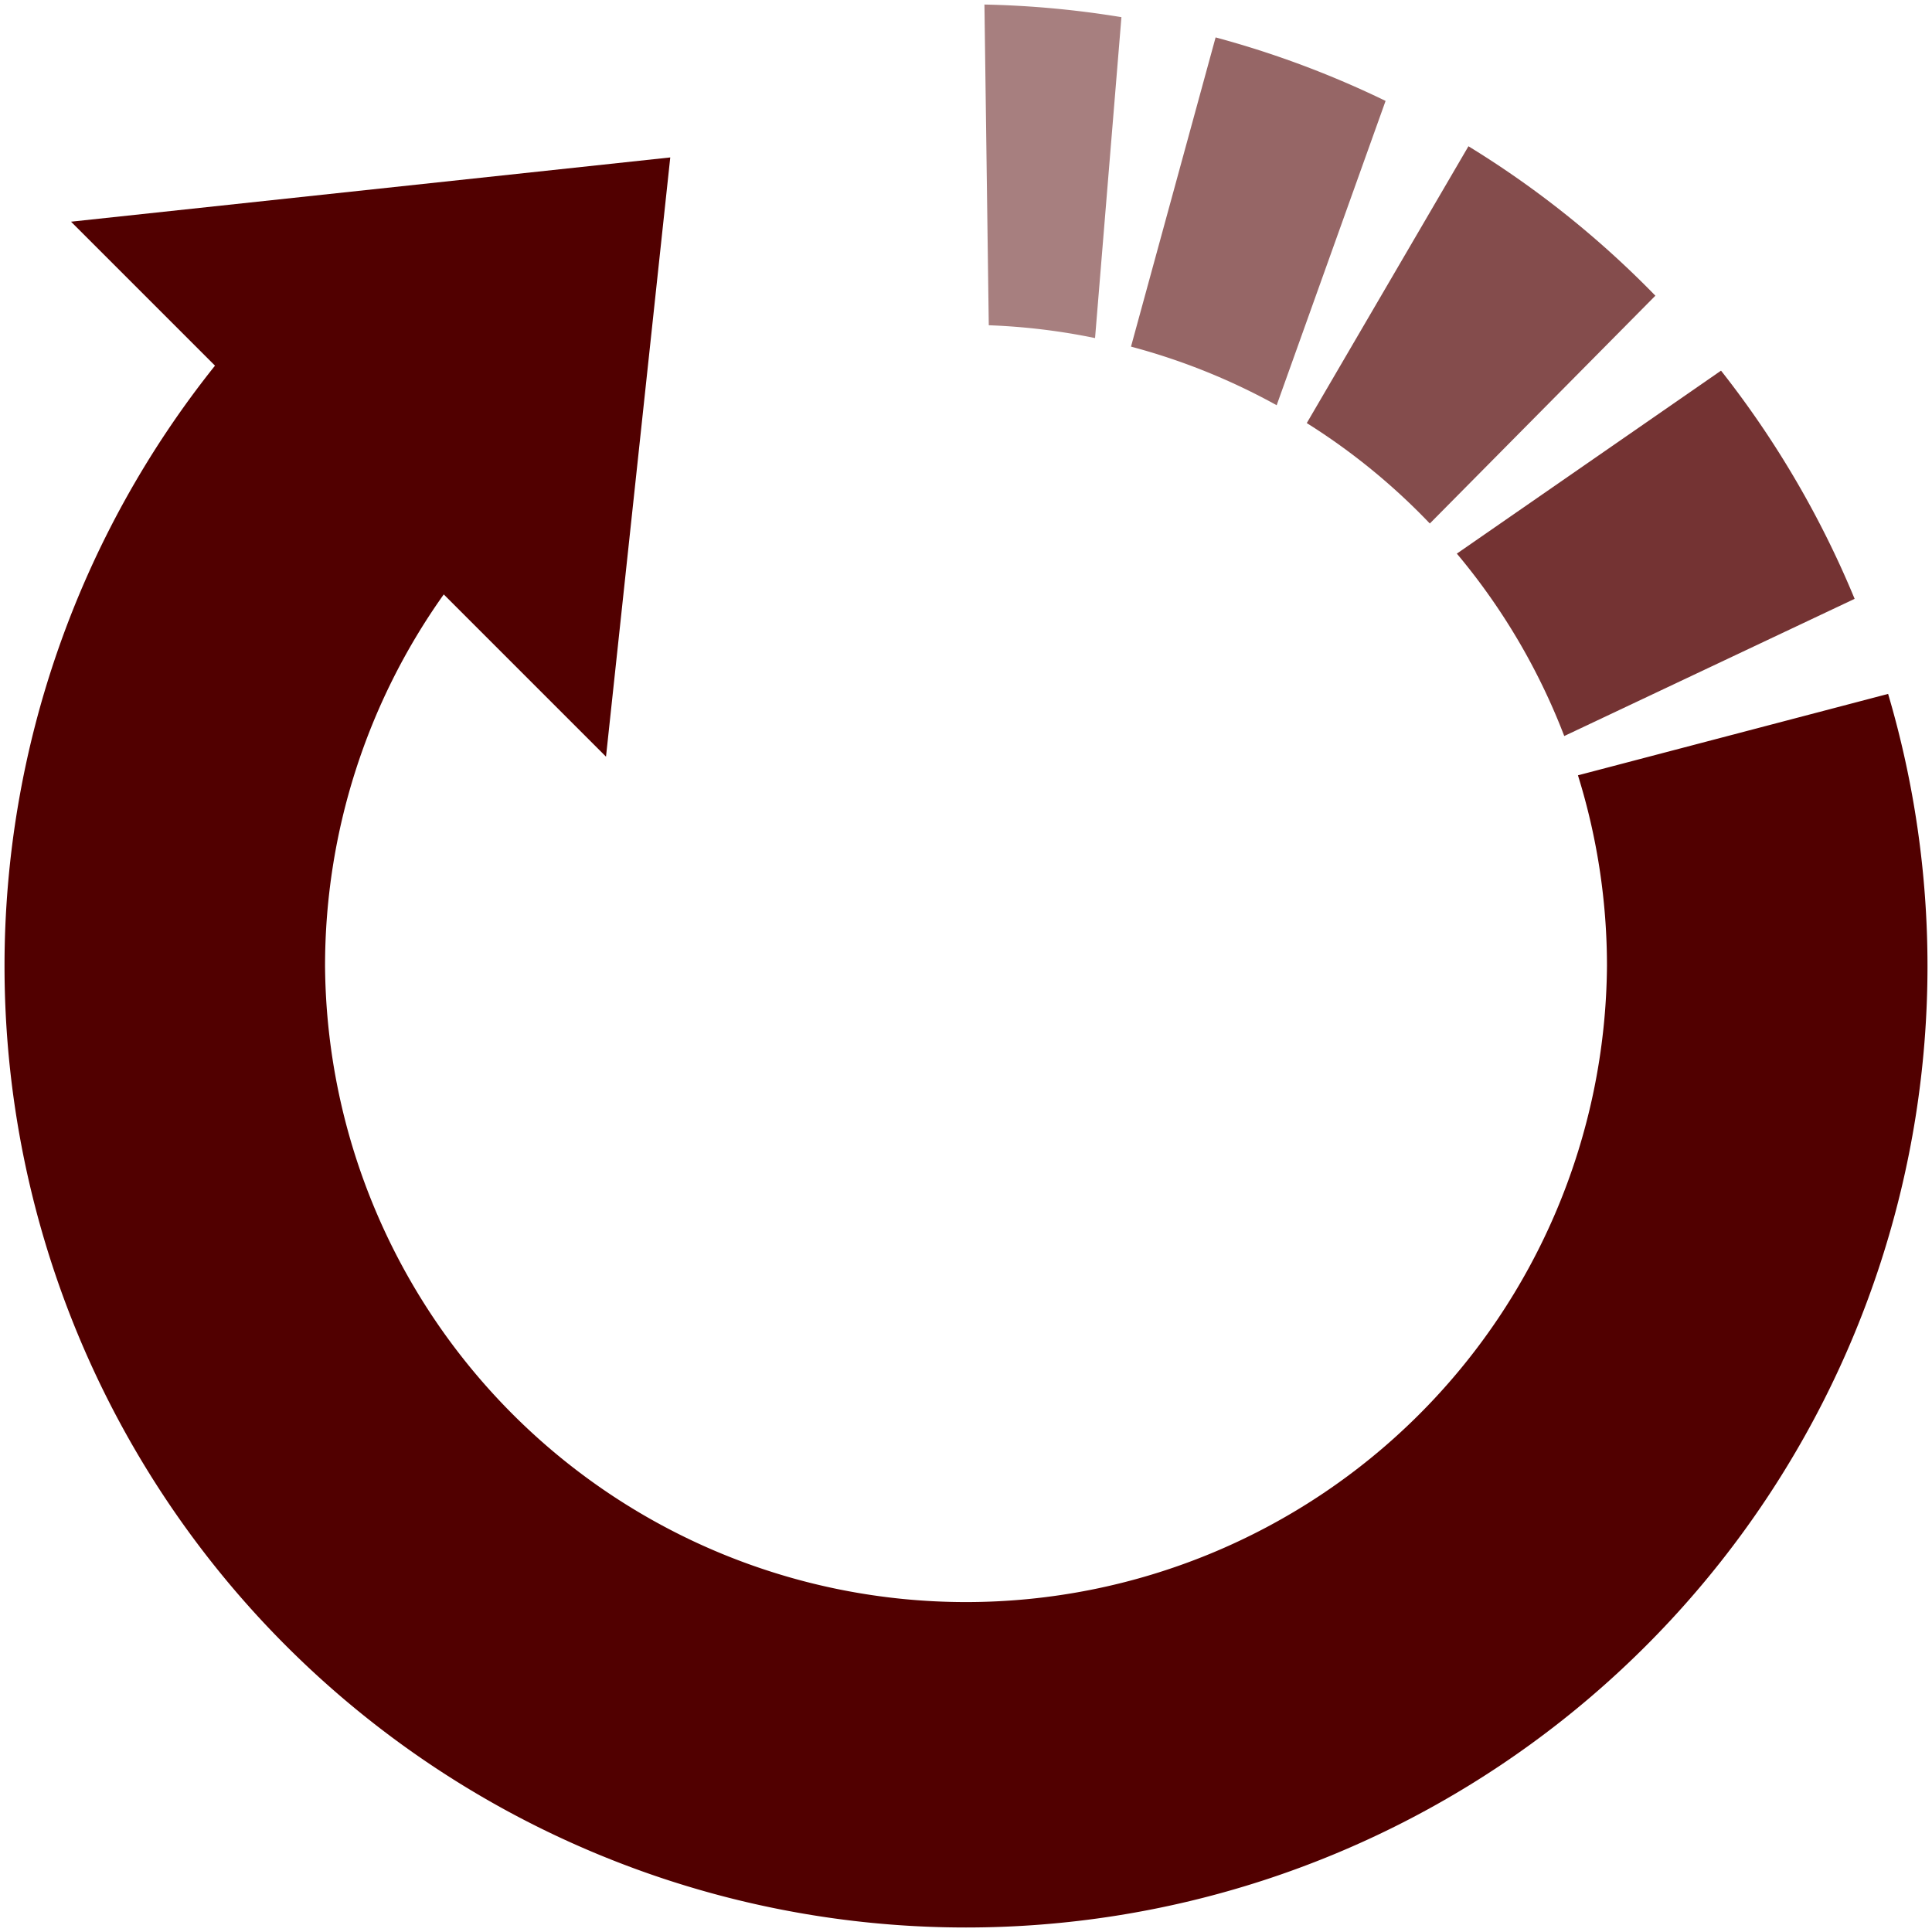 <?xml version="1.0" encoding="UTF-8" standalone="no"?>
<!DOCTYPE svg PUBLIC "-//W3C//DTD SVG 1.0//EN" "http://www.w3.org/TR/2001/REC-SVG-20010904/DTD/svg10.dtd">
<!-- Создано Microsoft Visio 11.0, Экспорт SVG, версия 1.0 reactivate.svg Страница-1 -->
<svg xmlns="http://www.w3.org/2000/svg" xmlns:xlink="http://www.w3.org/1999/xlink" xmlns:ev="http://www.w3.org/2001/xml-events"
		xmlns:v="http://schemas.microsoft.com/visio/2003/SVGExtensions/" width="1.424in" height="1.424in"
		viewBox="0 0 102.529 102.519" xml:space="preserve" color-interpolation-filters="sRGB" class="st6">
	<v:documentProperties v:langID="1033" v:metric="true" v:viewMarkup="false"/>

	<style type="text/css">
	<![CDATA[
		.st1 {fill:#510000;stroke:none;stroke-linecap:round;stroke-linejoin:round;stroke-width:0.24}
		.st2 {fill:#510000;fill-opacity:0.8;stroke:none;stroke-linecap:round;stroke-linejoin:round;stroke-width:0.24}
		.st3 {fill:#510000;fill-opacity:0.7;stroke:none;stroke-linecap:round;stroke-linejoin:round;stroke-width:0.24}
		.st4 {fill:#510000;fill-opacity:0.6;stroke:none;stroke-linecap:round;stroke-linejoin:round;stroke-width:0.24}
		.st5 {fill:#510000;fill-opacity:0.5;stroke:none;stroke-linecap:round;stroke-linejoin:round;stroke-width:0.24}
		.st6 {fill:none;fill-rule:evenodd;font-size:12;overflow:visible;stroke-linecap:square;stroke-miterlimit:3}
	]]>
	</style>

	<g v:mID="0" v:index="1" v:groupContext="foregroundPage">
		<title>Страница-1</title>
		<v:pageProperties v:drawingScale="0.0393701" v:pageScale="0.0393701" v:drawingUnits="24" v:shadowOffsetX="8.50394"
				v:shadowOffsetY="-8.50394"/>
		<g id="shape4-1" v:mID="4" v:groupContext="shape" transform="translate(0.24,-0.24)">
			<title>Лист.4</title>
			<path d="M99.96 37.06 L83.5 41.38 A34.016 34.016 0 0 1 85.04 51.5 A34.016 34.016 0 0 1 17.01 51.5 A34.016 34.016
						 0 0 1 23.31 31.78 L31.92 40.39 L35.33 8.59 L3.53 12 L11.17 19.64 A51.024 51.024 -180 0 0 -0 51.5 A51.024
						 51.024 -180 0 0 102.05 51.5 A51.024 51.024 -180 0 0 99.96 37.06 Z" class="st1"/>
		</g>
		<g id="shape5-3" v:mID="5" v:groupContext="shape" transform="translate(77.313,-63.465)">
			<title>Лист.5</title>
			<path d="M21.11 95.24 A51.024 51.024 -180 0 0 14.02 83.13 L0 92.84 A34.016 34.016 0 0 1 5.7 102.52 L21.11 95.24 Z"
					class="st2"/>
		</g>
		<g id="shape6-5" v:mID="6" v:groupContext="shape" transform="translate(69.349,-74.743)">
			<title>Лист.6</title>
			<path d="M18.5 90.43 A51.024 51.024 -180 0 0 8.58 82.5 L0 97.19 A34.016 34.016 0 0 1 6.53 102.52 L18.5 90.43 Z"
					class="st3"/>
		</g>
		<g id="shape7-7" v:mID="7" v:groupContext="shape" transform="translate(60.021,-81.02)">
			<title>Лист.7</title>
			<path d="M13.51 86.37 A51.024 51.024 -180 0 0 4.49 83 L0 99.41 A34.016 34.016 0 0 1 7.73 102.52 L13.51 86.37 Z"
					class="st4"/>
		</g>
		<g id="shape8-9" v:mID="8" v:groupContext="shape" transform="translate(52.243,-84.584)">
			<title>Лист.8</title>
			<path d="M7.27 85.49 A51.024 51.024 -180 0 0 -0 84.82 L0.23 101.84 A34.016 34.016 0 0 1 5.87 102.52 L7.27 85.49 Z"
					class="st5"/>
		</g>
	</g>
</svg>
